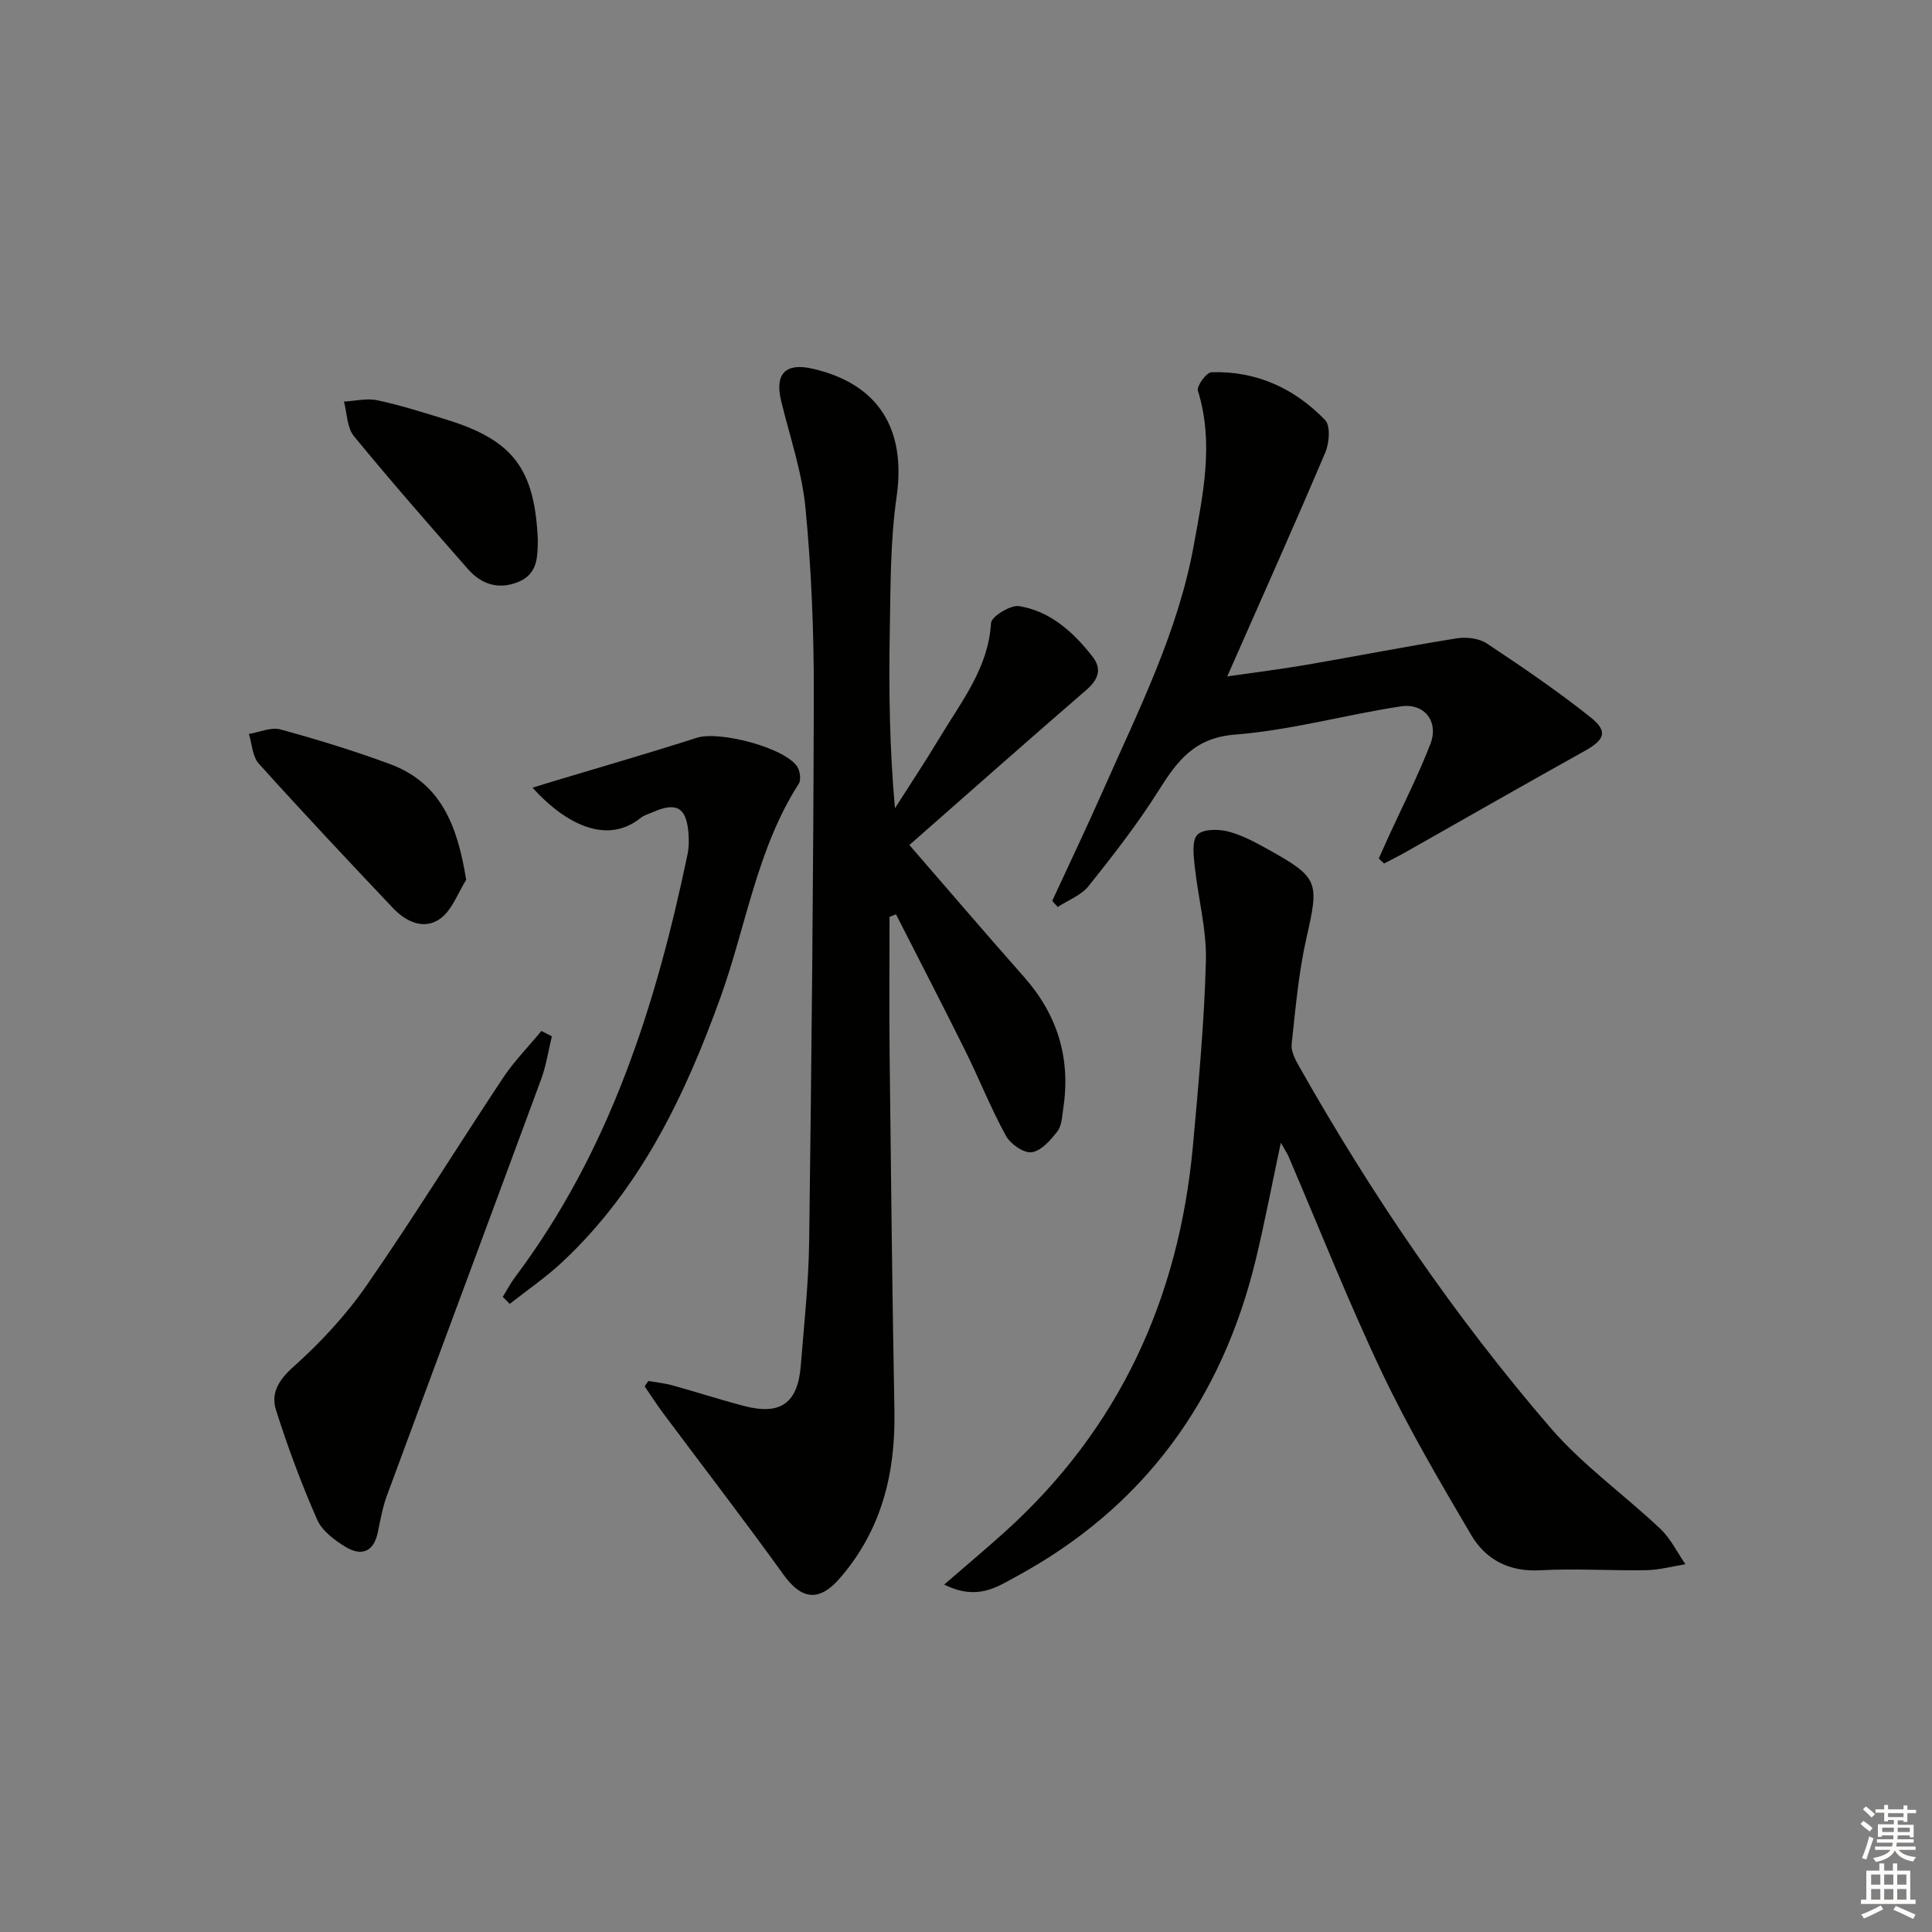 <svg enable-background="new 0 0 400 400" viewBox="0 0 400 400" xmlns="http://www.w3.org/2000/svg"><rect x="0" y="0" width="400" height="400" fill="#808080" stroke="none"/><g fill="#010100"><path d="m184.17 189.81c0 9.62-.09 19.24.02 28.86.27 24.47.54 48.95.99 73.42.24 12.94-2.65 24.72-11.33 34.7-4.27 4.9-7.9 4.41-11.61-.74-8.14-11.31-16.65-22.35-24.98-33.52-1.33-1.78-2.53-3.67-3.79-5.5.26-.37.52-.74.77-1.11 1.67.29 3.38.46 5 .91 4.95 1.37 9.84 2.96 14.81 4.26 7.53 1.98 11.12-.56 11.74-8.31.69-8.61 1.63-17.23 1.74-25.86.49-37.79.88-75.59.96-113.38.02-12.78-.5-25.62-1.72-38.34-.72-7.5-3.26-14.83-5.05-22.23-1.34-5.56.9-7.91 6.45-6.65 13.75 3.12 19.47 12.54 17.46 26.54-1.32 9.18-1.24 18.58-1.41 27.88-.22 12.07-.05 24.16 1.07 36.6 3.16-4.96 6.41-9.86 9.44-14.9 4.42-7.36 9.9-14.19 10.45-23.44.08-1.36 4.05-3.8 5.84-3.51 6.51 1.08 11.28 5.44 15.22 10.52 1.96 2.54 1.13 4.72-1.34 6.85-12.31 10.63-24.48 21.43-36.62 32.09 7.83 9.02 15.69 18.23 23.72 27.3 6.96 7.86 9.71 16.88 8.14 27.22-.25 1.63-.29 3.57-1.21 4.76-1.41 1.82-3.36 4.06-5.33 4.33-1.64.23-4.4-1.7-5.33-3.4-3.11-5.66-5.5-11.71-8.37-17.51-4.71-9.5-9.59-18.91-14.4-28.36-.44.2-.88.36-1.33.52z"/><path d="m265.18 236.59c-1.79 8.41-3.27 16.19-5.11 23.89-7 29.21-23.15 51.58-49.78 65.99-3.98 2.16-8 4.97-14.81 1.6 4.58-3.97 8.59-7.33 12.48-10.83 23.77-21.41 36.14-48.43 39.02-80 1.16-12.74 2.35-25.5 2.69-38.28.17-6.52-1.63-13.08-2.32-19.64-.23-2.2-.63-5.28.56-6.5 1.18-1.21 4.4-1.19 6.44-.65 3 .79 5.83 2.37 8.58 3.9 10.09 5.64 10.17 6.64 7.59 17.97-1.65 7.24-2.29 14.73-3.1 22.13-.16 1.47.75 3.2 1.54 4.6 15.02 26.57 32.14 51.73 52.05 74.84 6.68 7.75 15.26 13.84 22.75 20.92 2.13 2.02 3.48 4.86 5.19 7.33-2.7.43-5.4 1.18-8.1 1.23-7.33.13-14.68-.38-21.99.02-6.43.35-11.26-2.2-14.28-7.33-6.48-11.01-12.98-22.07-18.45-33.59-6.98-14.69-12.96-29.86-19.38-44.81-.33-.75-.81-1.43-1.57-2.79z"/><path d="m285.46 177.75c.63-1.42 1.26-2.84 1.9-4.25 2.96-6.47 6.22-12.83 8.78-19.45 1.8-4.67-1.22-8.55-6.15-7.8-11.46 1.75-22.77 4.94-34.28 5.84-8.52.66-12.02 5.55-15.89 11.68-4.33 6.86-9.35 13.31-14.42 19.66-1.54 1.93-4.24 2.93-6.41 4.35-.38-.42-.76-.84-1.14-1.26 3.51-7.61 7.13-15.18 10.52-22.85 7.31-16.54 15.53-32.79 18.79-50.78 1.91-10.55 4.22-21.19.85-31.99-.3-.95 1.76-3.79 2.8-3.83 9.28-.32 17.2 3.33 23.54 9.9 1.15 1.19.87 4.76.04 6.71-6.49 15.27-13.27 30.41-20.3 46.36 5.68-.82 10.96-1.47 16.21-2.37 10.44-1.79 20.85-3.84 31.31-5.51 2-.32 4.6-.01 6.22 1.06 7.33 4.86 14.62 9.83 21.49 15.3 3.68 2.93 2.91 4.65-1.25 6.97-12.31 6.85-24.53 13.86-36.79 20.79-1.55.88-3.15 1.67-4.72 2.51-.37-.36-.73-.7-1.1-1.04z"/><path d="m110.26 163.08c1.8-.55 2.97-.92 4.15-1.28 9.97-3 19.98-5.88 29.89-9.06 4.56-1.46 18.03 1.98 20.73 5.94.61.9.87 2.77.35 3.58-8.71 13.57-10.9 29.53-16.24 44.32-7.38 20.43-16.59 39.59-32.69 54.68-3.38 3.17-7.26 5.82-10.91 8.7-.48-.49-.96-.98-1.45-1.46.87-1.4 1.64-2.88 2.63-4.19 19.52-26.04 29.09-56.13 35.63-87.45.3-1.44.3-3 .18-4.47-.44-5.2-2.47-6.37-7.23-4.3-.91.4-1.94.67-2.69 1.27-7.62 6.11-16.63.13-22.35-6.28z"/><path d="m114.26 214.56c-.72 2.96-1.17 6.02-2.21 8.85-10.6 28.76-21.33 57.47-31.94 86.23-.91 2.47-1.37 5.11-1.91 7.7-.86 4.08-3.48 4.84-6.6 2.96-2.32-1.39-4.91-3.35-5.94-5.68-3.25-7.39-6.08-15-8.52-22.7-1.09-3.44.51-6.18 3.6-8.93 5.63-5.03 10.91-10.73 15.21-16.93 9.74-14.05 18.72-28.62 28.18-42.87 2.31-3.48 5.29-6.5 7.96-9.74.72.38 1.44.74 2.17 1.11z"/><path d="m96.52 182.16c-1.73 2.73-2.9 6.22-5.32 8-3.36 2.47-7.12.71-9.82-2.14-9.36-9.88-18.69-19.81-27.8-29.92-1.32-1.47-1.4-4.06-2.05-6.14 2.19-.36 4.58-1.47 6.53-.94 7.63 2.09 15.23 4.42 22.65 7.16 10.66 3.95 14 12.81 15.81 23.98z"/><path d="m111.36 111.9c-.12 3.03.19 6.9-4.14 8.62-4.05 1.61-7.58.44-10.32-2.68-7.99-9.1-15.97-18.2-23.64-27.56-1.44-1.76-1.4-4.73-2.05-7.14 2.32-.12 4.75-.74 6.95-.26 4.85 1.04 9.6 2.55 14.34 4.02 13.71 4.24 18.24 10.14 18.86 25z"/></g><path d="m385.2 377.6.6-.6c.6.4 1.3.9 1.9 1.5l-.6.7c-.8-.6-1.4-1.1-1.9-1.6zm.3 7.1c.6-1.4 1.1-2.9 1.5-4.5.3.1.6.3.9.4-.5 1.4-1 2.9-1.5 4.4zm.2-10.1.6-.6c.7.5 1.3 1.1 1.9 1.6l-.7.7c-.6-.6-1.2-1.2-1.8-1.7zm8.4-.8h.8v.9h1.8v.7h-1.8v1.8h-.8v-.3h-1.2v.9h3.3v2.6h-.8v-.4h-2.5c0 .3 0 .6-.1.8h3.4v.7h-3.5c0 .3-.1.6-.1.8h4v.7h-3.5c.7.9 1.9 1.3 3.6 1.5-.2.2-.4.5-.6.9-1.9-.3-3.2-1.1-3.8-2.3-.5 1.1-1.8 2-3.9 2.4-.2-.3-.4-.5-.6-.8 1.9-.4 3.1-.9 3.6-1.7h-3.2v-.7h3.5c.1-.2.1-.5.2-.8h-3.3v-.7h3.4c0-.2 0-.5 0-.8h-2.4v.3h-.8v-2.6h3.3v-.9h-1.2v.3h-.8v-1.8h-1.8v-.7h1.8v-.9h.8v.9h3.2zm-4.4 5.5h2.4c0-.3 0-.6 0-.9h-2.4zm1.2-3.1h3.2v-.8h-3.2zm4.4 2.2h-2.4v.9h2.5v-.9z" fill="#fcfbfa"/><path d="m389.2 385.8h.9v1.5h1.8v-1.5h.9v1.5h2.7v6h1.1v.9h-11.3v-.9h1.1v-6h2.7v-1.5zm.2 8.7.5.8c-1.2.6-2.5 1.3-4 1.9-.2-.3-.3-.6-.6-.8 1.6-.6 3-1.3 4.1-1.9zm-2-4.3h1.9v-2.1h-1.9zm0 3.1h1.9v-2.2h-1.9zm2.7-3.1h1.9v-2.1h-1.9zm0 3.1h1.9v-2.2h-1.9zm2.4 1.3c1.4.6 2.7 1.2 4.1 1.8l-.5.9c-1.5-.7-2.8-1.4-4.1-1.9zm2.2-6.5h-1.9v2.1h1.9zm-1.9 5.2h1.9v-2.2h-1.9z" fill="#fcfbfa"/></svg>
